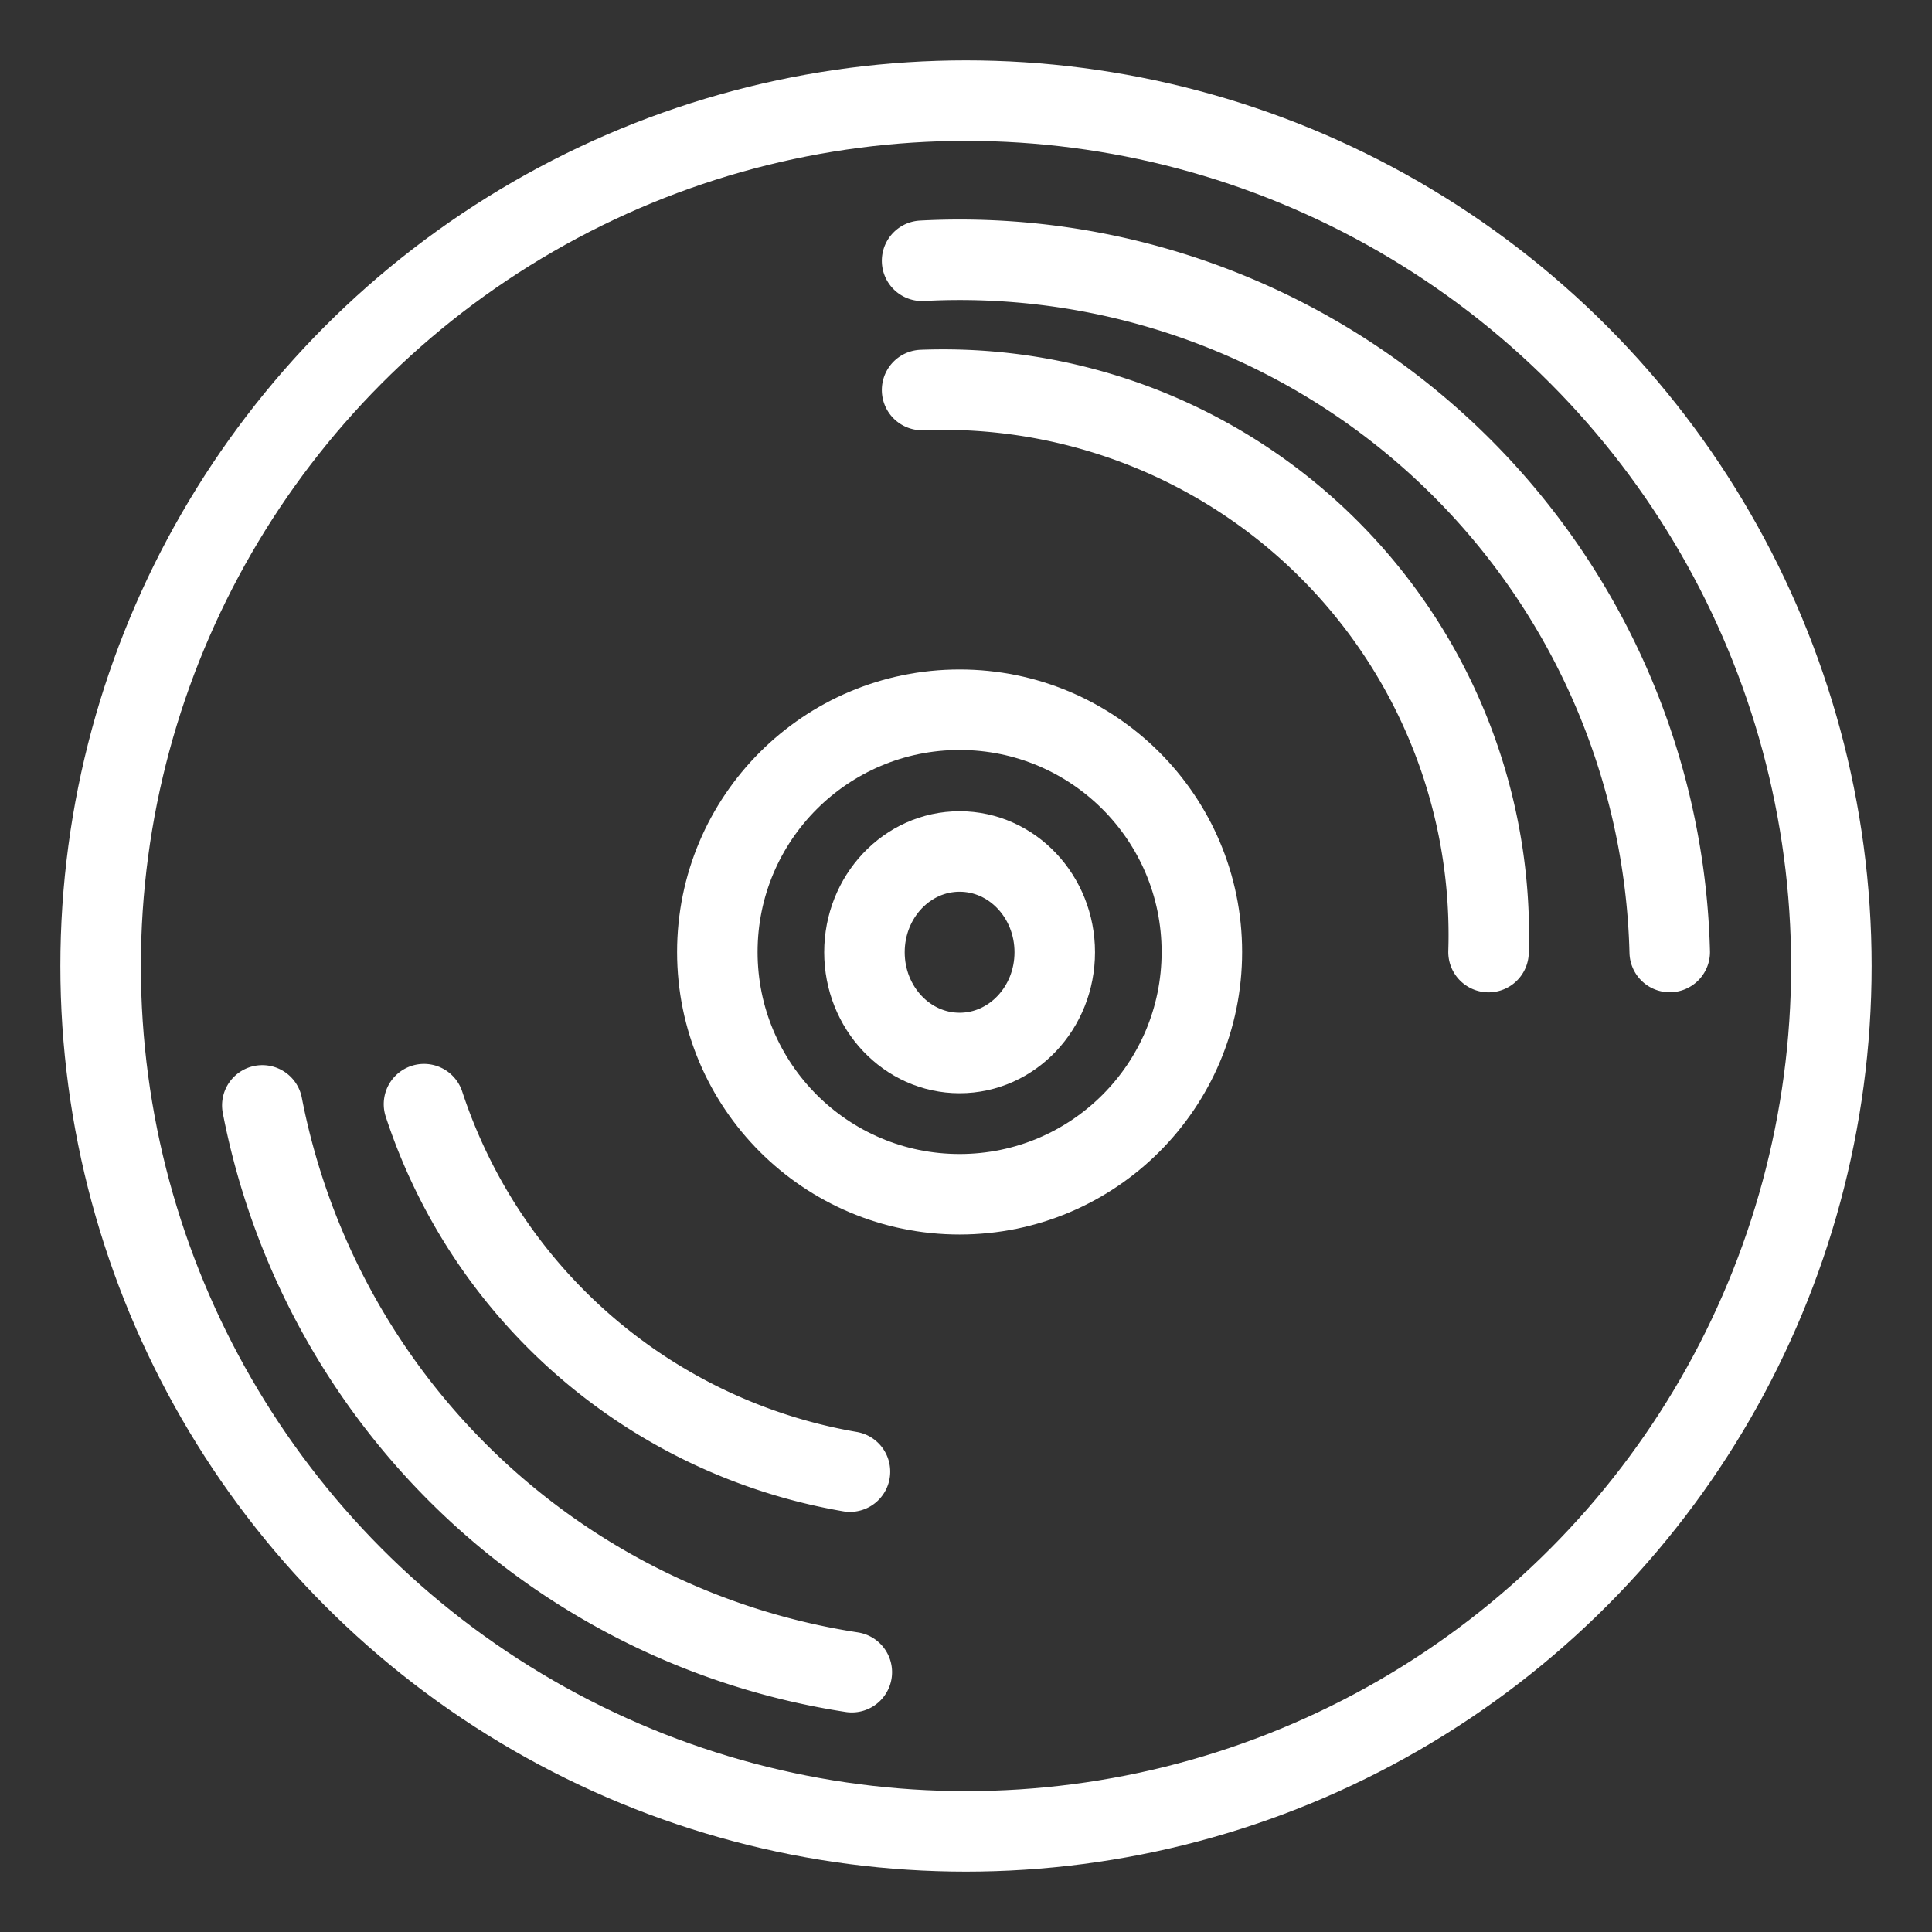<svg xmlns="http://www.w3.org/2000/svg" viewBox="0 0 48 48"><rect x="0" y="0" width="48" height="48" fill="#333333" stroke="none"/><defs><style>.a{stroke-width:2px;stroke-width:2px;fill:none;stroke:#fff;stroke-linecap:round;stroke-linejoin:round;}</style></defs><circle class="a" cx="24" cy="24" r="21.5"/><path class="a" d="M21.163,41.545A17.648,17.648,0,0,1,6.517,27.463"/><path class="a" d="M22.909,6.479q.466-.025.933-.025a17.648,17.648,0,0,1,17.642,17.198"/><path class="a" d="M22.909,9.69q.258-.01.516-.01a13.552,13.552,0,0,1,13.564,13.54h0q0,.217-.007.434"/><path class="a" d="M21.117,36.562a13.557,13.557,0,0,1-10.583-9.13"/><ellipse class="a" cx="23.841" cy="23.658" rx="2.364" ry="2.503"/><circle class="a" cx="23.841" cy="23.652" r="6.019"/></svg>